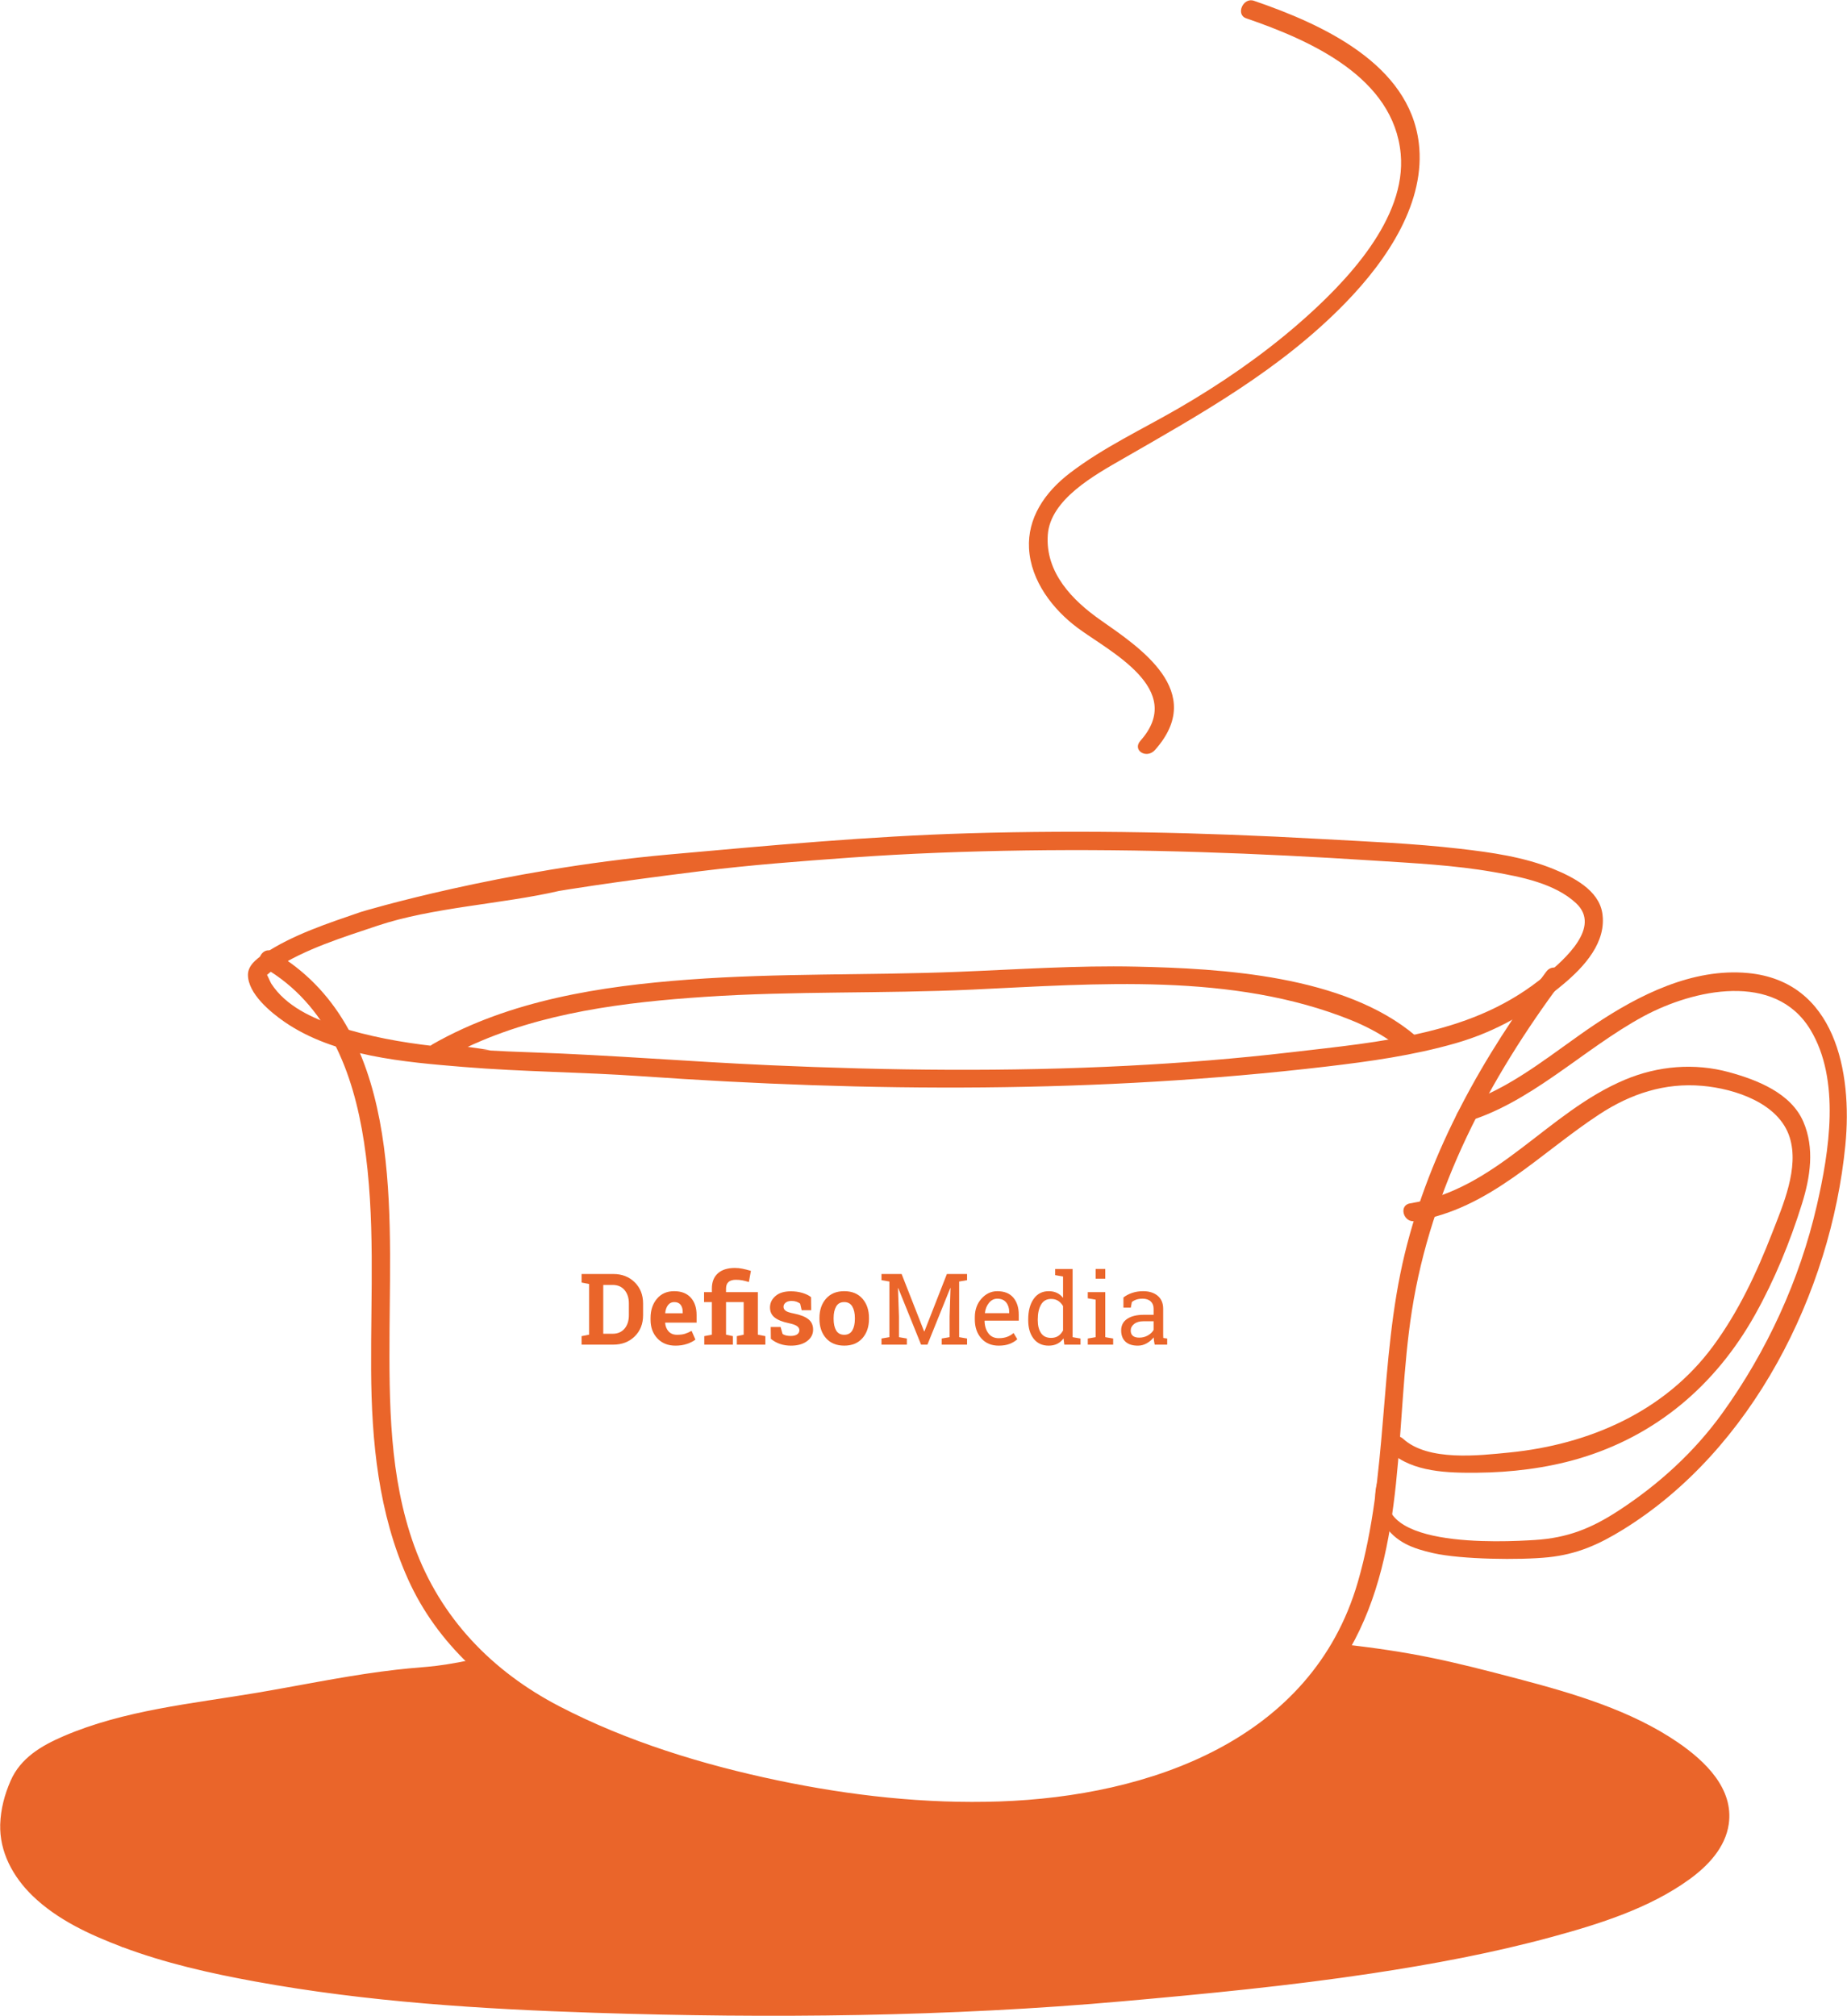 <?xml version="1.0" encoding="utf-8"?>
<!-- Generator: Adobe Illustrator 16.0.0, SVG Export Plug-In . SVG Version: 6.00 Build 0)  -->
<!DOCTYPE svg PUBLIC "-//W3C//DTD SVG 1.1//EN" "http://www.w3.org/Graphics/SVG/1.1/DTD/svg11.dtd">
<svg version="1.1" id="Layer_1" xmlns="http://www.w3.org/2000/svg" xmlns:xlink="http://www.w3.org/1999/xlink" x="0px" y="0px"
	 width="502px" height="548px" viewBox="0 0 502 548" enable-background="new 0 0 502 548" xml:space="preserve">
<g>
	<g>
		<g>
			<g>
				<path fill="#EA652A" d="M166.703,346.298c2.348,0,4.28,0.749,5.801,2.248c1.521,1.498,2.281,3.421,2.281,5.768v3.178
					c0,2.355-0.761,4.277-2.281,5.768c-1.521,1.489-3.453,2.234-5.801,2.234h-8.635v-2.307l2.043-0.396v-13.776l-2.043-0.396v-2.32
					h2.043H166.703z M163.961,349.265v13.275h2.545c1.38,0,2.461-0.466,3.243-1.397s1.173-2.149,1.173-3.651v-3.204
					c0-1.485-0.391-2.693-1.173-3.626c-0.782-0.931-1.863-1.396-3.243-1.396H163.961z"/>
				<path fill="#EA652A" d="M183.592,365.771c-2.057,0-3.701-0.66-4.932-1.979s-1.846-2.992-1.846-5.022v-0.527
					c0-2.118,0.583-3.862,1.747-5.233c1.165-1.371,2.727-2.053,4.687-2.044c1.926,0,3.419,0.58,4.482,1.74s1.596,2.729,1.596,4.706
					v2.097h-8.517l-0.026,0.079c0.07,0.94,0.385,1.714,0.942,2.32c0.559,0.606,1.316,0.91,2.274,0.91
					c0.853,0,1.56-0.086,2.123-0.258c0.562-0.171,1.177-0.441,1.846-0.811l1.041,2.373c-0.589,0.466-1.352,0.857-2.287,1.174
					C185.786,365.612,184.742,365.771,183.592,365.771z M183.248,353.931c-0.711,0-1.274,0.273-1.688,0.818
					s-0.668,1.261-0.764,2.148l0.039,0.066h4.72v-0.344c0-0.816-0.191-1.47-0.573-1.957
					C184.6,354.175,184.021,353.931,183.248,353.931z"/>
				<path fill="#EA652A" d="M191.357,353.931v-2.702h2.122v-0.976c0-1.793,0.548-3.175,1.642-4.146
					c1.095-0.971,2.635-1.457,4.621-1.457c0.686,0,1.362,0.068,2.03,0.205c0.668,0.136,1.441,0.332,2.32,0.586l-0.554,3.033
					c-0.642-0.193-1.224-0.344-1.747-0.449c-0.522-0.105-1.123-0.158-1.799-0.158c-0.889,0-1.554,0.203-1.998,0.607
					c-0.443,0.404-0.666,0.997-0.666,1.779v0.976h8.648v11.562l2.044,0.396v2.307h-7.752v-2.307l1.858-0.396v-8.859h-4.799v8.859
					l1.859,0.396v2.307h-7.766v-2.307l2.057-0.396v-8.859H191.357z"/>
				<path fill="#EA652A" d="M220.468,356.133h-2.584l-0.409-1.78c-0.264-0.211-0.595-0.386-0.995-0.527
					c-0.399-0.14-0.842-0.211-1.325-0.211c-0.677,0-1.213,0.152-1.607,0.455c-0.396,0.304-0.594,0.684-0.594,1.141
					c0,0.431,0.188,0.789,0.566,1.074c0.378,0.286,1.135,0.539,2.268,0.758c1.768,0.353,3.076,0.868,3.93,1.55
					c0.852,0.681,1.278,1.619,1.278,2.814c0,1.283-0.552,2.331-1.654,3.145c-1.104,0.812-2.556,1.22-4.357,1.22
					c-1.099,0-2.107-0.161-3.025-0.481c-0.919-0.321-1.733-0.78-2.446-1.378l-0.039-3.203h2.689l0.527,1.858
					c0.229,0.193,0.541,0.336,0.936,0.429c0.396,0.092,0.809,0.139,1.24,0.139c0.781,0,1.377-0.141,1.786-0.422
					c0.408-0.281,0.612-0.664,0.612-1.147c0-0.422-0.206-0.786-0.619-1.095c-0.413-0.307-1.174-0.58-2.281-0.816
					c-1.679-0.344-2.946-0.851-3.803-1.523c-0.857-0.672-1.285-1.588-1.285-2.748c0-1.195,0.491-2.227,1.477-3.092
					c0.983-0.866,2.386-1.299,4.205-1.299c1.107,0,2.155,0.149,3.145,0.448c0.988,0.299,1.764,0.682,2.326,1.147L220.468,356.133z"
					/>
				<path fill="#EA652A" d="M222.722,358.229c0-2.127,0.596-3.87,1.787-5.228c1.19-1.358,2.836-2.037,4.938-2.037
					c2.109,0,3.759,0.677,4.95,2.03c1.19,1.354,1.786,3.098,1.786,5.234v0.276c0,2.145-0.596,3.892-1.786,5.24
					c-1.191,1.35-2.833,2.024-4.925,2.024c-2.118,0-3.772-0.675-4.963-2.024c-1.191-1.349-1.787-3.096-1.787-5.24V358.229z
					 M226.571,358.506c0,1.301,0.229,2.345,0.686,3.131c0.457,0.787,1.195,1.181,2.215,1.181c0.993,0,1.721-0.396,2.183-1.188
					c0.461-0.791,0.692-1.832,0.692-3.124v-0.276c0-1.266-0.233-2.299-0.699-3.099s-1.199-1.2-2.201-1.2s-1.732,0.4-2.189,1.2
					s-0.686,1.833-0.686,3.099V358.506z"/>
				<path fill="#EA652A" d="M258.343,350.121l-0.065-0.013l-6.21,15.385h-1.728l-6.209-15.372l-0.066,0.013l0.264,7.766v5.563
					l2.149,0.369v1.661h-6.896v-1.661l2.149-0.369v-15.122l-2.149-0.369v-1.674h2.149h3.322l6.117,15.596h0.079l6.104-15.596h5.484
					v1.674l-2.148,0.369v15.122l2.148,0.369v1.661h-6.895v-1.661l2.148-0.369v-5.563L258.343,350.121z"/>
				<path fill="#EA652A" d="M271.446,365.771c-1.986,0-3.565-0.662-4.739-1.984c-1.173-1.323-1.76-3.039-1.76-5.148v-0.58
					c0-2.03,0.604-3.72,1.812-5.069c1.209-1.349,2.639-2.023,4.292-2.023c1.915,0,3.368,0.58,4.356,1.74
					c0.989,1.16,1.483,2.707,1.483,4.641v1.622h-9.255l-0.04,0.065c0.027,1.371,0.374,2.498,1.042,3.382
					c0.668,0.883,1.604,1.324,2.808,1.324c0.879,0,1.65-0.125,2.314-0.375c0.663-0.251,1.236-0.596,1.721-1.035l1.015,1.688
					c-0.51,0.492-1.185,0.907-2.023,1.246C273.633,365.601,272.624,365.771,271.446,365.771z M271.052,353.009
					c-0.871,0-1.613,0.366-2.229,1.101c-0.615,0.733-0.993,1.654-1.134,2.762l0.026,0.065h6.578v-0.342
					c0-1.02-0.272-1.873-0.816-2.559C272.932,353.351,272.123,353.009,271.052,353.009z"/>
				<path fill="#EA652A" d="M289.061,363.792c-0.466,0.651-1.035,1.144-1.707,1.477c-0.673,0.334-1.453,0.502-2.341,0.502
					c-1.74,0-3.1-0.631-4.08-1.893c-0.979-1.261-1.47-2.92-1.47-4.977v-0.277c0-2.293,0.49-4.144,1.47-5.55
					c0.98-1.406,2.349-2.109,4.107-2.109c0.844,0,1.588,0.156,2.234,0.468c0.646,0.312,1.197,0.763,1.654,1.352v-5.814l-2.148-0.369
					v-1.674h2.148h2.598v18.536l2.148,0.369v1.661h-4.403L289.061,363.792z M282.06,358.901c0,1.433,0.295,2.584,0.884,3.454
					s1.498,1.306,2.729,1.306c0.772,0,1.424-0.176,1.951-0.527s0.962-0.849,1.305-1.49v-6.618c-0.334-0.598-0.77-1.072-1.305-1.424
					c-0.537-0.352-1.179-0.527-1.926-0.527c-1.238,0-2.155,0.515-2.748,1.542c-0.594,1.029-0.891,2.365-0.891,4.008V358.901z"/>
				<path fill="#EA652A" d="M295.652,363.832l2.148-0.369v-10.19l-2.148-0.369v-1.675h4.746v12.234l2.148,0.369v1.661h-6.895
					V363.832z M300.398,347.577h-2.598v-2.65h2.598V347.577z"/>
				<path fill="#EA652A" d="M313.832,365.493c-0.078-0.387-0.141-0.733-0.184-1.041c-0.045-0.308-0.075-0.615-0.093-0.924
					c-0.501,0.643-1.127,1.176-1.879,1.603c-0.751,0.426-1.554,0.64-2.405,0.64c-1.486,0-2.615-0.363-3.389-1.088
					c-0.773-0.726-1.16-1.747-1.16-3.065c0-1.354,0.547-2.397,1.642-3.131c1.094-0.734,2.595-1.101,4.502-1.101h2.677v-1.662
					c0-0.834-0.264-1.496-0.791-1.983c-0.527-0.488-1.262-0.731-2.202-0.731c-0.65,0-1.224,0.083-1.721,0.25
					c-0.496,0.167-0.898,0.396-1.206,0.686l-0.277,1.503h-2.004v-2.769c0.65-0.519,1.438-0.934,2.36-1.246
					c0.923-0.312,1.925-0.468,3.006-0.468c1.617,0,2.927,0.413,3.929,1.239s1.503,2.009,1.503,3.547v6.868
					c0,0.185,0.002,0.365,0.007,0.54c0.004,0.177,0.015,0.353,0.033,0.527l1.055,0.146v1.661H313.832z M309.653,363.595
					c0.861,0,1.647-0.206,2.36-0.619c0.711-0.413,1.221-0.91,1.529-1.49v-2.347h-2.77c-1.063,0-1.904,0.246-2.524,0.738
					c-0.619,0.492-0.929,1.09-0.929,1.793c0,0.624,0.192,1.101,0.58,1.431C308.286,363.43,308.871,363.595,309.653,363.595z"/>
			</g>
			<g>
				<g>
					<g>
						<path fill="#EA652A" d="M190.688,236.764c13.4-1.663,26.9-2.674,40.379-3.646c15.812-1.142,31.666-1.718,47.518-1.95
							c31.652-0.464,63.318,0.719,94.9,2.762c10.822,0.699,21.697,1.221,32.395,3.094c7.529,1.32,16.668,3.082,22.467,8.462
							c7.037,6.53-3.32,15.437-8.113,19.454c-9.736,8.16-20.66,12.733-32.947,15.646c-11.963,2.836-24.256,4.02-36.443,5.447
							c-14.791,1.731-29.615,2.904-44.488,3.667c-32.357,1.659-64.801,1.289-97.158-0.155c-21.508-0.959-42.947-2.736-64.461-3.49
							c-17.764-0.623-36.086-1.582-53.111-7.086c-6.701-2.166-13.971-5.509-17.916-11.629c-0.309-0.48-1.418-3.303-1.314-2.381
							c-0.012-0.1-0.303,0.69,0.055,0.141c0.037-0.059,1.449-1.242,2.143-1.699c8.34-5.481,18.582-8.597,27.951-11.754
							c14.91-5.025,34.047-5.913,49.369-9.469C151.91,242.177,164.463,240.018,190.688,236.764z M98.15,247.866
							c-8.957,3.09-18.738,6.234-26.654,11.596c-1.863,1.263-4.098,3.016-4.104,5.496c-0.014,5.148,6.203,10.234,9.955,12.823
							c13.596,9.381,32.719,10.921,48.67,12.239c16.018,1.322,32.111,1.384,48.146,2.503c62.16,4.341,124.32,4.675,186.262-2.604
							c11.859-1.394,23.729-3.047,35.229-6.354c11.137-3.202,20.467-8.682,29.309-16.092c5.633-4.722,11.795-11.414,10.52-19.336
							c-1.006-6.264-8.033-9.777-13.223-11.906c-8.037-3.297-16.951-4.541-25.523-5.531c-12.666-1.465-25.496-1.962-38.221-2.676
							c-31.697-1.773-63.467-2.454-95.203-1.521c-27.273,0.801-54.346,3.338-81.486,5.766
							C136.074,236.361,98.15,247.866,98.15,247.866z"/>
					</g>
				</g>
				<g>
					<path fill="#EA652A" d="M420.303,264.063c-17.207,23.075-31.682,48.586-38.504,76.748c-7.113,29.358-4.324,60.22-12.766,89.273
						c-12.492,42.988-56.736,58.188-97.373,59.583c-20.188,0.693-40.467-1.579-60.211-5.708
						c-20.307-4.245-40.988-10.576-59.436-20.162c-18.293-9.504-32.338-24.023-39.412-43.553c-6.822-18.835-6.84-39-6.727-58.756
						c0.199-34.762,3.236-82.547-31.635-102.822c-2.793-1.625-5.309,2.697-2.523,4.316c17.311,10.065,24.311,28.478,27.211,47.406
						c3.133,20.447,1.816,41.394,1.938,61.994c0.117,19.453,1.963,38.907,10.025,56.859c7.961,17.726,22.68,30.6,39.664,39.426
						c18.146,9.428,38.545,15.547,58.465,19.878c19.324,4.202,39.174,6.423,58.953,6.204c37.752-0.416,78.971-11.635,98.881-46.516
						c15.727-27.553,12.145-61.717,16.893-92.001c5.209-33.222,20.961-62.945,40.873-89.647
						C426.549,263.999,422.205,261.511,420.303,264.063L420.303,264.063z"/>
				</g>
				<g>
					<path fill="#EA652A" d="M128.91,451.009c-13.033,2.71-12.32,1.62-25.504,3.388c-11.33,1.52-22.465,3.855-33.725,5.752
						c-17.531,2.951-35.971,4.692-52.451,11.789c-5.992,2.58-11.641,5.914-14.342,12.094c-1.641,3.75-2.689,7.689-2.826,11.794
						c-0.252,7.527,3.467,14.319,8.744,19.445c6.74,6.548,15.648,10.638,24.326,13.919c11.689,4.419,23.992,7.188,36.262,9.426
						c30.324,5.535,61.309,7.489,92.074,8.492c47.824,1.558,96.295,1.104,143.996-3.154c22.426-2.002,44.809-4.147,67.084-7.502
						c16.648-2.508,33.26-5.599,49.512-10.033c12.773-3.486,26.305-7.75,37.143-15.611c5.01-3.635,9.738-8.609,10.66-14.979
						c1.4-9.673-6.449-17.133-13.713-22.131c-12.734-8.765-28.549-13.404-43.322-17.302c-19.129-5.048-28.939-7.359-48.586-9.553
						c-3.201-0.358-3.166,4.646,0,5c27.008,3.016,44.588,6.927,70.102,16.562c10.398,3.926,35.447,13.979,29.889,29.297
						c-3.549,9.783-17.461,15.01-26.201,18.348c-15.006,5.73-30.887,9.21-46.637,12.181c-41.551,7.839-84.074,11.322-126.299,13.113
						c-60.027,2.546-121.262,3.21-180.859-5.356c-22.527-3.238-48.357-7.248-67.455-20.598c-5.727-4.003-10.893-9.809-11.633-17.025
						c-0.387-3.763,0.418-7.445,1.723-10.958c2.486-6.698,8.824-9.638,15.162-12.032c16.111-6.085,33.617-7.757,50.479-10.66
						c11.697-2.014,23.271-4.316,35.053-5.868c12.24-1.614,10.58-0.5,22.674-3.016c3.156-0.656,3.066-5.225-0.078-4.57
						L128.91,451.009z"/>
				</g>
				<g>
					<path fill="#EA652A" d="M338.691,4.971c17.727,6.076,40.127,16.145,42.014,36.887c1.592,17.489-14.5,34.643-28.02,46.349
						c-9.953,8.616-20.988,16.185-32.322,22.753c-9.898,5.736-20.379,10.6-29.555,17.606c-7.055,5.387-11.564,12.415-11.127,20.499
						c0.48,8.879,6.516,16.6,13.156,21.566c8.545,6.39,29.641,16.641,17.123,30.716c-2.314,2.604,1.678,5.07,3.967,2.498
						c14.141-15.901-4.234-27.876-14.865-35.338c-7.475-5.246-14.998-12.81-14.283-23.12c0.668-9.658,12.738-16.263,20.547-20.753
						c21.447-12.334,42.658-24.184,60.205-42.158c11.908-12.198,22.002-27.822,20.088-43.612
						c-2.605-21.512-26.244-32.289-44.812-38.652C337.863-0.799,335.771,3.971,338.691,4.971L338.691,4.971z"/>
				</g>
				<g>
					<path fill="#EA652A" d="M397.428,305.235c18.248-4.928,32.824-20.112,49.254-28.979c13.629-7.357,35.785-12.215,45.373,3.645
						c8.248,13.646,5.1,33.154,1.748,47.753c-4.641,20.214-13.584,39.675-25.699,56.487c-7.604,10.552-17.279,19.354-28.143,26.447
						c-7.459,4.873-13.932,7.456-22.855,8.01c-8.146,0.506-47.861,2.744-38.695-16.422c1.381-2.886,0.373-6.073-1.682-3.584
						c-3.604,4.364-3.99,10.3-0.652,15.584c3.219,5.095,7.99,6.751,13.5,8c7.561,1.712,23.52,1.913,31.209,1.119
						c7.832-0.81,13.754-3.453,20.395-7.558c34.977-21.632,56.412-64.185,60.373-104.464c1.953-19.883-2.738-44.552-26.494-46.785
						c-15.025-1.412-29.711,6-41.768,14.098c-10.508,7.059-21.055,16.115-33.127,20.552
						C395.818,300.735,393.92,306.183,397.428,305.235z"/>
				</g>
				<path fill="#EA652A" d="M384.574,331.919c20.244-3.251,33.805-18.374,50.213-29.092c8.477-5.537,17.705-8.574,27.883-7.676
					c8.803,0.777,20.828,4.666,23.756,14.017c2.605,8.317-1.82,18.399-4.787,26.024c-4.209,10.824-9.146,21.361-16.062,30.74
					c-13.133,17.812-33.75,26.728-55.281,28.878c-8.32,0.831-22.18,2.476-28.951-3.736c-2.369-2.175-5.916,1.351-3.535,3.535
					c6.117,5.612,15.869,5.771,23.68,5.702c9.164-0.08,18.713-1.228,27.523-3.814c21.105-6.195,37.291-20.033,47.965-39.081
					c5.295-9.45,9.572-19.878,12.787-30.218c2.26-7.268,3.463-15.08,0.379-22.266c-3.359-7.819-12.551-11.387-20.123-13.471
					c-9.445-2.598-19.371-1.754-28.357,2.015c-21.143,8.868-34.742,29.819-58.416,33.622
					C380.068,327.608,381.422,332.427,384.574,331.919L384.574,331.919z"/>
			</g>
		</g>
	</g>
	<path fill="#EA652A" d="M335.576,291.175"/>
	<path fill="#EA652A" d="M0.91,498.843c0,0,3.334-16,6-18s28.666-13.334,28.666-13.334l78-12l16.584-4.25l31.416,19.584
		l29.334,10.666l34,8.668l30,2l22.666-0.668l26-4l18.668-6l24-12.666l9.332-10.666l6.668-8.668l62,11.334l36.666,18l6.666,14.666
		l-7.332,11.334l-21.334,16l-60,12.666l-43.334,5.334l-54,6l-50.666,2l-59.334-2l-27.332,0.666l-41.334-2.666l-27.334-6
		l-42.443-7.653L12.91,515.509l-8.666-8.666l-4.182-11.018"/>
	<path fill="#EA652A" d="M308.705,262.747c-16.146-0.351-32.215,0.771-48.334,1.414c-24.439,0.973-48.906,0.299-73.318,2.119
		c-23.746,1.771-48.445,5.596-69.416,17.533c-0.979,0.558-1.318,1.398-1.225,2.216l16.848-0.592
		c-0.424-0.057-0.844-0.112-1.248-0.177c-1.627-0.257-3.258-0.479-4.889-0.703c19.99-9.354,42.746-12.15,64.539-13.602
		c24.146-1.611,48.365-0.832,72.527-1.961c33.914-1.583,70.779-4.704,102.992,8.281c3.779,1.523,7.451,3.435,10.818,5.74
		l6.797-1.422C365.41,265.048,331.771,263.247,308.705,262.747z"/>
</g>
</svg>
